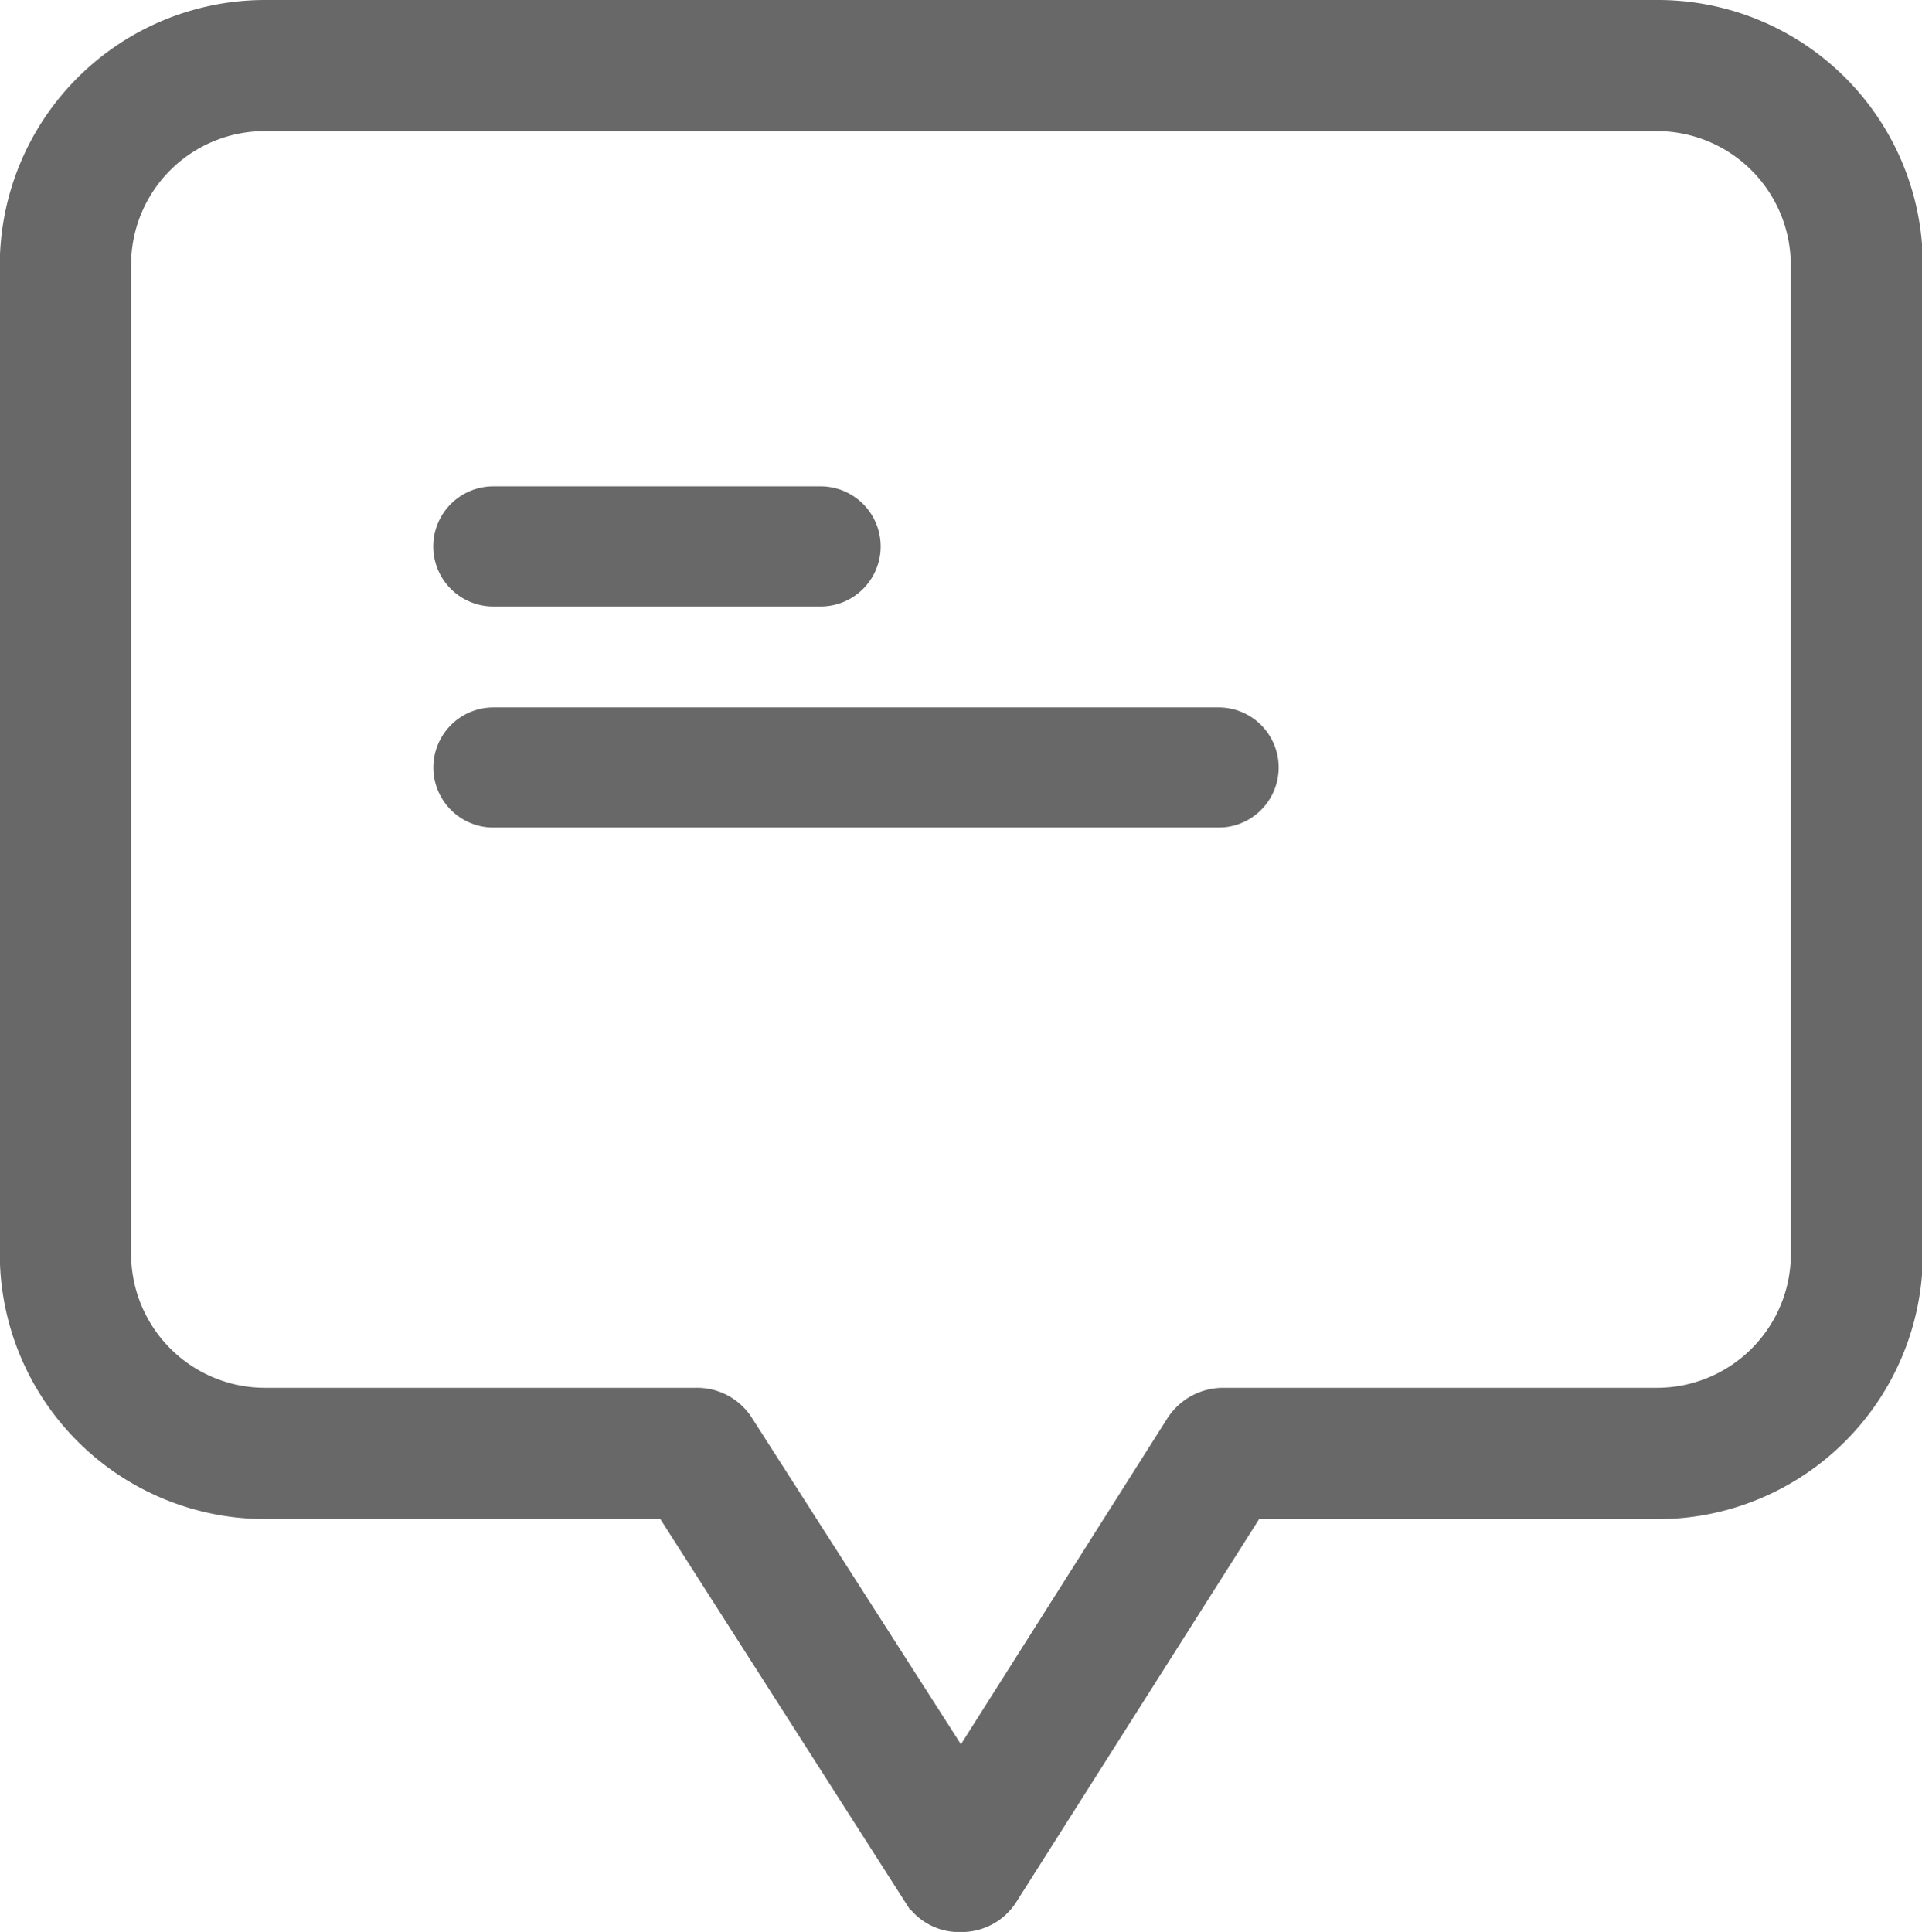 <svg xmlns="http://www.w3.org/2000/svg" width="18.206" height="18.3" viewBox="0 0 18.206 18.3">
  <g id="chat" transform="translate(-0.852 0.15)">
    <g id="Group_12227" data-name="Group 12227" transform="translate(1.002)">
      <g id="Group_12226" data-name="Group 12226">
        <path id="Path_22458" data-name="Path 22458" d="M16.552,0H3.363A2.364,2.364,0,0,0,1,2.356v9.372a2.364,2.364,0,0,0,2.356,2.361H7.189l2.365,3.7a.45.45,0,0,0,.4.212.464.464,0,0,0,.4-.217l2.342-3.694h3.864a2.364,2.364,0,0,0,2.356-2.361V2.356A2.36,2.36,0,0,0,16.552,0Zm1.414,11.728a1.419,1.419,0,0,1-1.414,1.418H12.438a.478.478,0,0,0-.4.217L9.955,16.652,7.849,13.363a.464.464,0,0,0-.4-.217H3.358a1.419,1.419,0,0,1-1.414-1.418V2.356A1.415,1.415,0,0,1,3.358.942H16.547a1.419,1.419,0,0,1,1.418,1.414Z" transform="translate(-1.002)" fill="#686868" stroke="#686868" stroke-width="0.3"/>
      </g>
    </g>
    <g id="Group_12229" data-name="Group 12229" transform="translate(5.107 4.607)">
      <g id="Group_12228" data-name="Group 12228">
        <path id="Path_22459" data-name="Path 22459" d="M102.52,110h-3.1a.419.419,0,0,0,0,.838h3.1a.419.419,0,1,0,0-.838Z" transform="translate(-99.002 -110)" fill="#686868" stroke="#686868" stroke-width="0.3"/>
      </g>
    </g>
    <g id="Group_12231" data-name="Group 12231" transform="translate(5.107 6.701)">
      <g id="Group_12230" data-name="Group 12230">
        <path id="Path_22460" data-name="Path 22460" d="M106.29,160H99.421a.419.419,0,1,0,0,.838h6.869a.419.419,0,0,0,0-.838Z" transform="translate(-99.002 -160)" fill="#686868" stroke="#686868" stroke-width="0.3"/>
      </g>
    </g>
  </g>
</svg>
